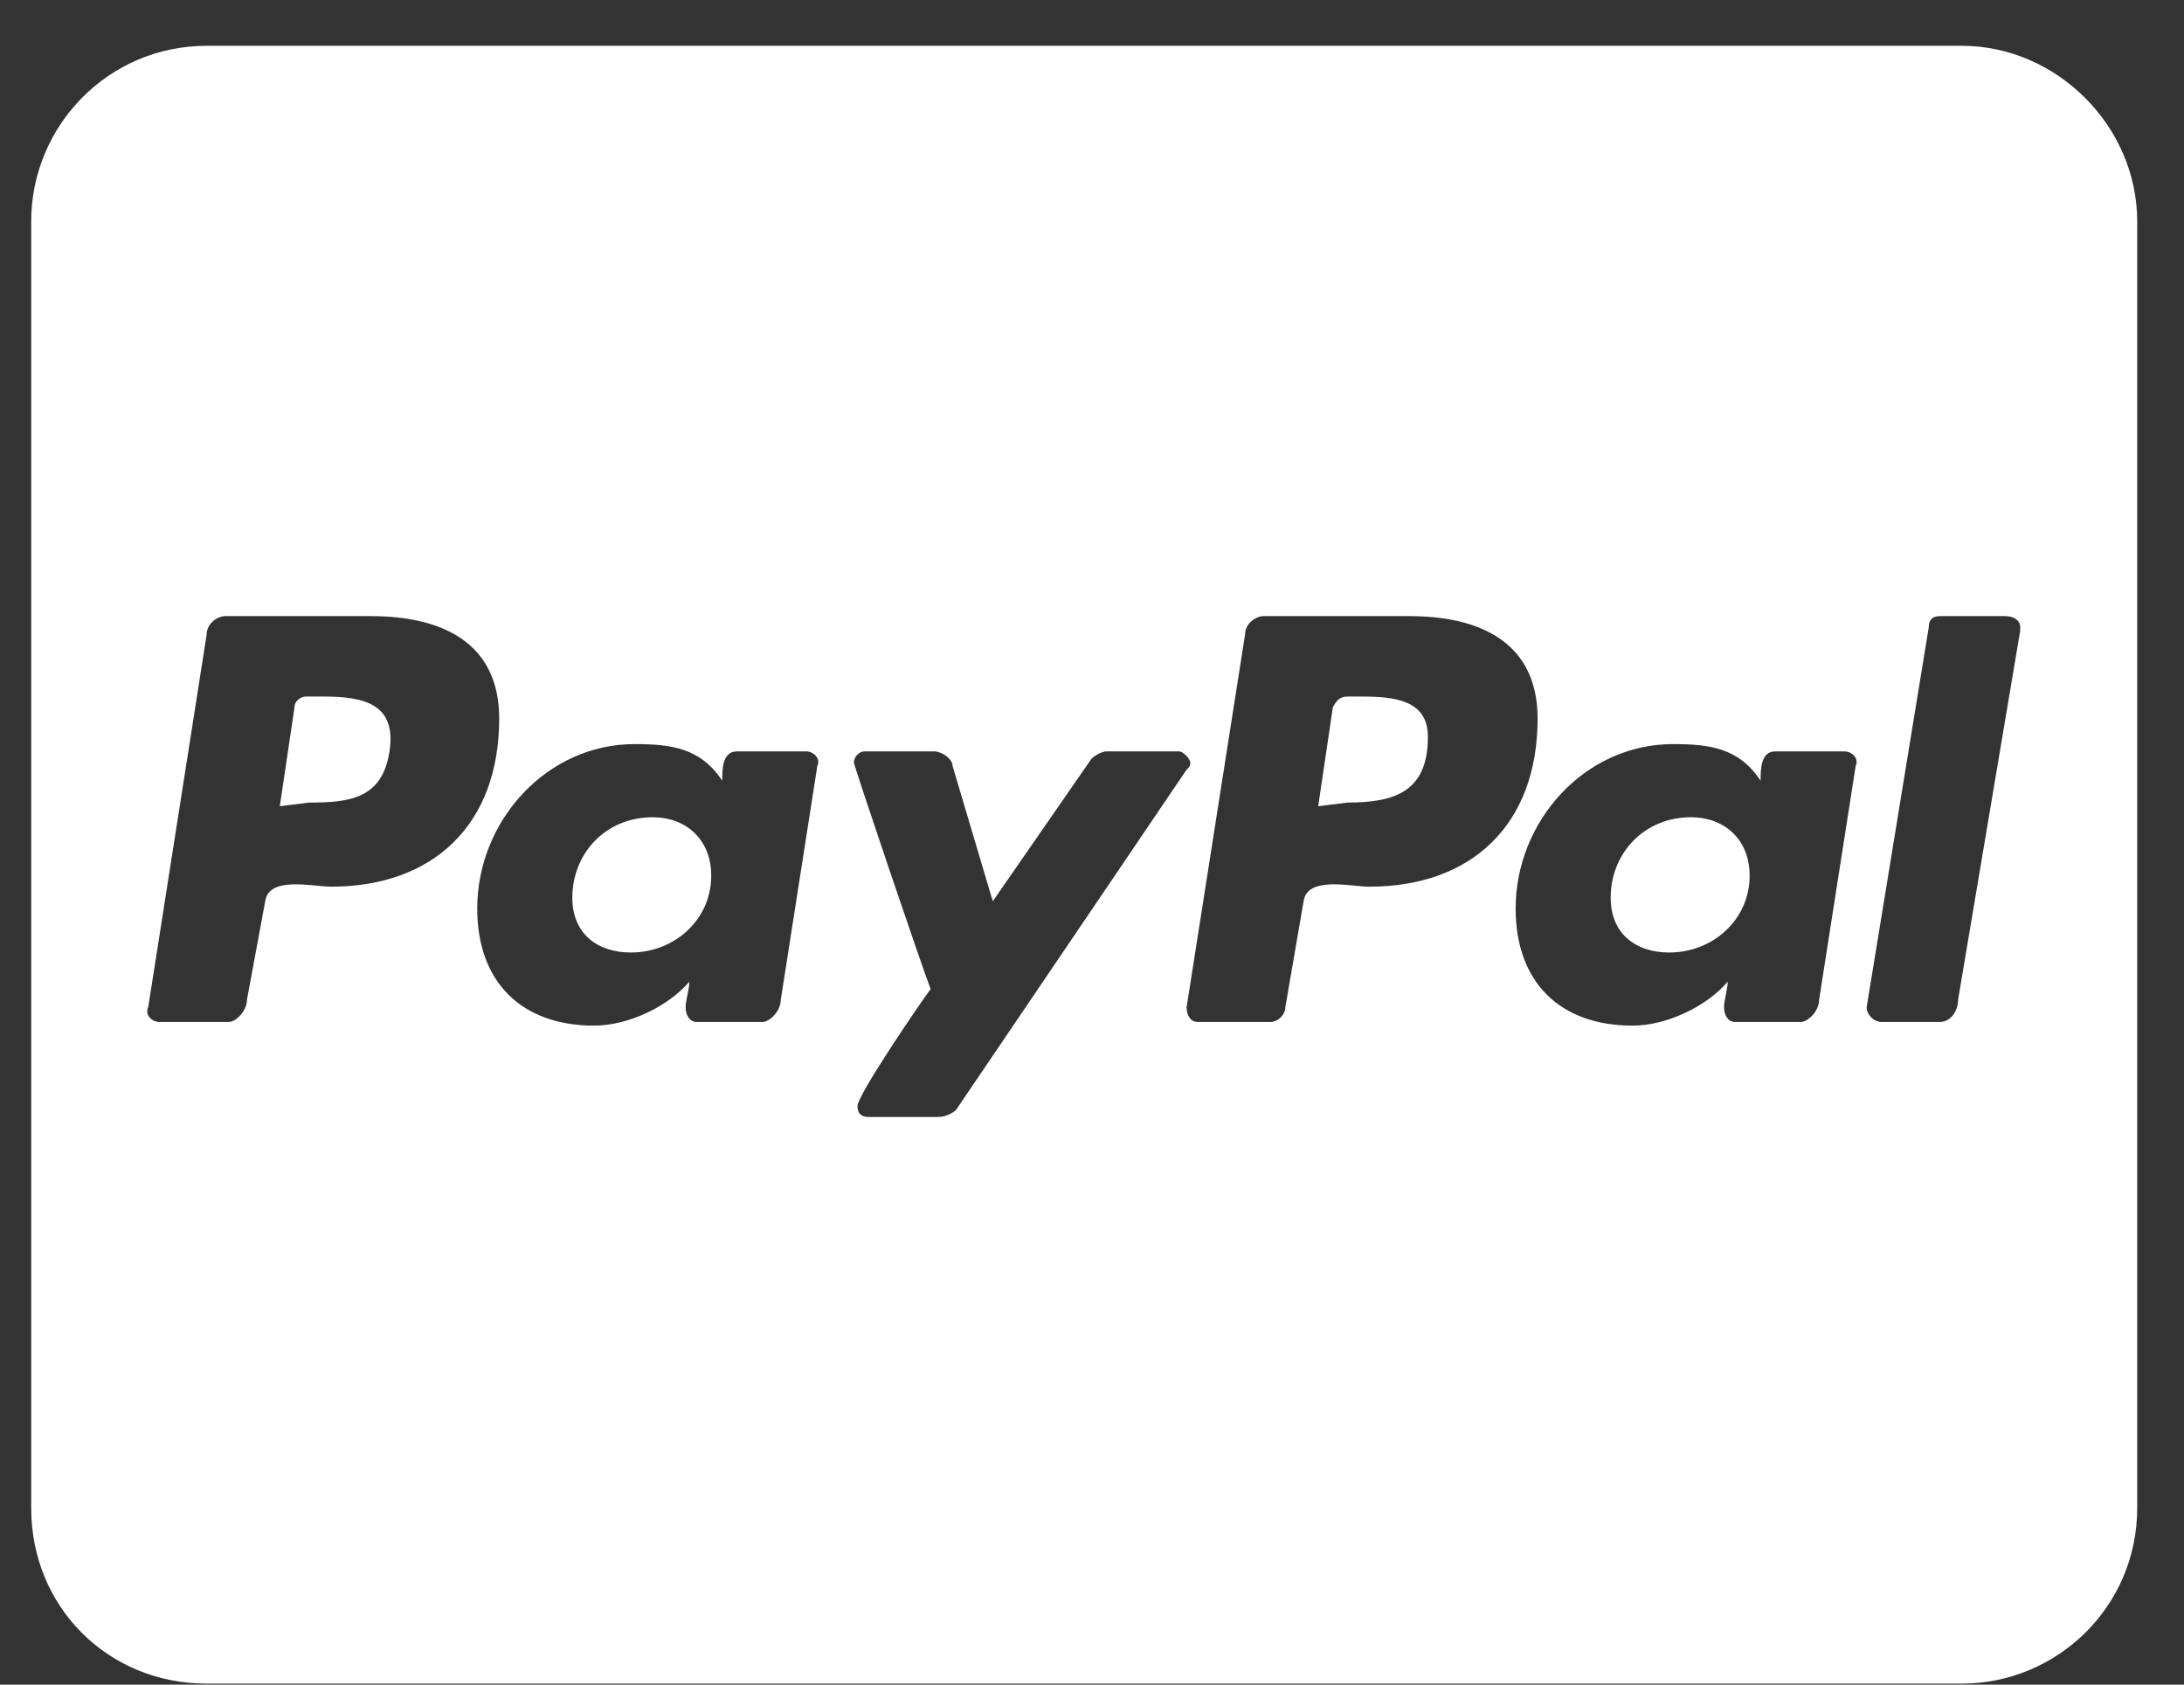 <svg width="35" height="27" viewBox="0 0 35 27" fill="none" xmlns="http://www.w3.org/2000/svg">
<rect x="0" y="0" width="35" height="27" fill="#333333" stroke="none"/>
<path d="M11.398 14.035C11.398 13.449 10.988 13.098 10.461 13.098C9.699 13.098 9.172 13.684 9.172 14.387C9.172 14.973 9.582 15.266 10.109 15.266C10.812 15.266 11.398 14.738 11.398 14.035ZM5.188 11.164H4.895C4.836 11.164 4.719 11.223 4.719 11.34L4.484 12.922L4.953 12.863C5.598 12.863 6.125 12.805 6.242 12.043C6.359 11.281 5.832 11.164 5.188 11.164ZM21.828 11.164H21.594C21.477 11.164 21.418 11.223 21.359 11.34L21.125 12.922L21.594 12.863C22.355 12.863 22.883 12.688 22.883 11.809C22.883 11.223 22.355 11.164 21.828 11.164ZM34.25 3.547C34.25 2.023 32.961 0.734 31.438 0.734H3.312C1.73 0.734 0.5 2.023 0.5 3.547V24.172C0.5 25.754 1.73 26.984 3.312 26.984H31.438C32.961 26.984 34.25 25.754 34.25 24.172V3.547ZM8 11.516C8 13.215 6.945 14.211 5.305 14.211C5.012 14.211 4.309 14.035 4.25 14.445L3.957 16.027C3.957 16.203 3.781 16.379 3.664 16.379H2.551C2.434 16.379 2.316 16.262 2.375 16.145L3.312 10.168C3.312 9.992 3.488 9.875 3.605 9.875H5.949C7.062 9.875 8 10.285 8 11.516ZM12.922 12.043C13.039 12.043 13.156 12.16 13.098 12.277L12.512 16.027C12.512 16.203 12.336 16.379 12.219 16.379H11.164C11.047 16.379 10.988 16.262 10.988 16.145C10.988 16.027 11.047 15.852 11.047 15.734C10.695 16.145 10.051 16.438 9.523 16.438C8.352 16.438 7.648 15.734 7.648 14.562C7.648 13.156 8.762 11.926 10.168 11.926C10.754 11.926 11.223 11.984 11.574 12.512C11.574 12.336 11.574 12.043 11.809 12.043H12.922ZM15.324 17.785C15.266 17.844 15.148 17.902 15.031 17.902H13.918C13.801 17.902 13.742 17.844 13.742 17.727C13.742 17.551 14.738 16.086 14.914 15.852C14.797 15.559 13.684 12.277 13.684 12.219C13.684 12.16 13.742 12.043 13.859 12.043H14.973C15.09 12.043 15.266 12.16 15.266 12.277L15.91 14.445L17.492 12.16C17.551 12.102 17.668 12.043 17.727 12.043H18.898C18.957 12.043 19.074 12.16 19.074 12.219C19.074 12.277 19.074 12.277 19.016 12.336L15.324 17.785ZM24.641 11.516C24.641 13.215 23.586 14.211 21.945 14.211C21.652 14.211 20.949 14.035 20.891 14.445L20.598 16.145C20.598 16.262 20.48 16.379 20.363 16.379H19.191C19.074 16.379 19.016 16.262 19.016 16.145L19.953 10.168C19.953 9.992 20.129 9.875 20.246 9.875H22.59C23.703 9.875 24.641 10.285 24.641 11.516ZM29.562 12.043C29.68 12.043 29.797 12.16 29.738 12.277L29.152 16.027C29.152 16.203 28.977 16.379 28.859 16.379H27.805C27.688 16.379 27.629 16.262 27.629 16.145C27.629 16.027 27.688 15.852 27.688 15.734C27.336 16.145 26.691 16.438 26.164 16.438C24.992 16.438 24.289 15.734 24.289 14.562C24.289 13.156 25.402 11.926 26.809 11.926C27.395 11.926 27.863 11.984 28.215 12.512C28.215 12.336 28.215 12.043 28.449 12.043H29.562ZM32.375 10.051V10.109L31.379 16.027C31.379 16.203 31.262 16.379 31.086 16.379H30.148C30.031 16.379 29.914 16.262 29.914 16.145L30.91 10.051C30.91 9.934 30.969 9.875 31.086 9.875H32.141C32.258 9.875 32.375 9.934 32.375 10.051ZM27.102 13.098C26.34 13.098 25.812 13.684 25.812 14.387C25.812 14.973 26.223 15.266 26.75 15.266C27.453 15.266 28.039 14.738 28.039 14.035C28.039 13.449 27.629 13.098 27.102 13.098Z" fill="white"/>
</svg>
